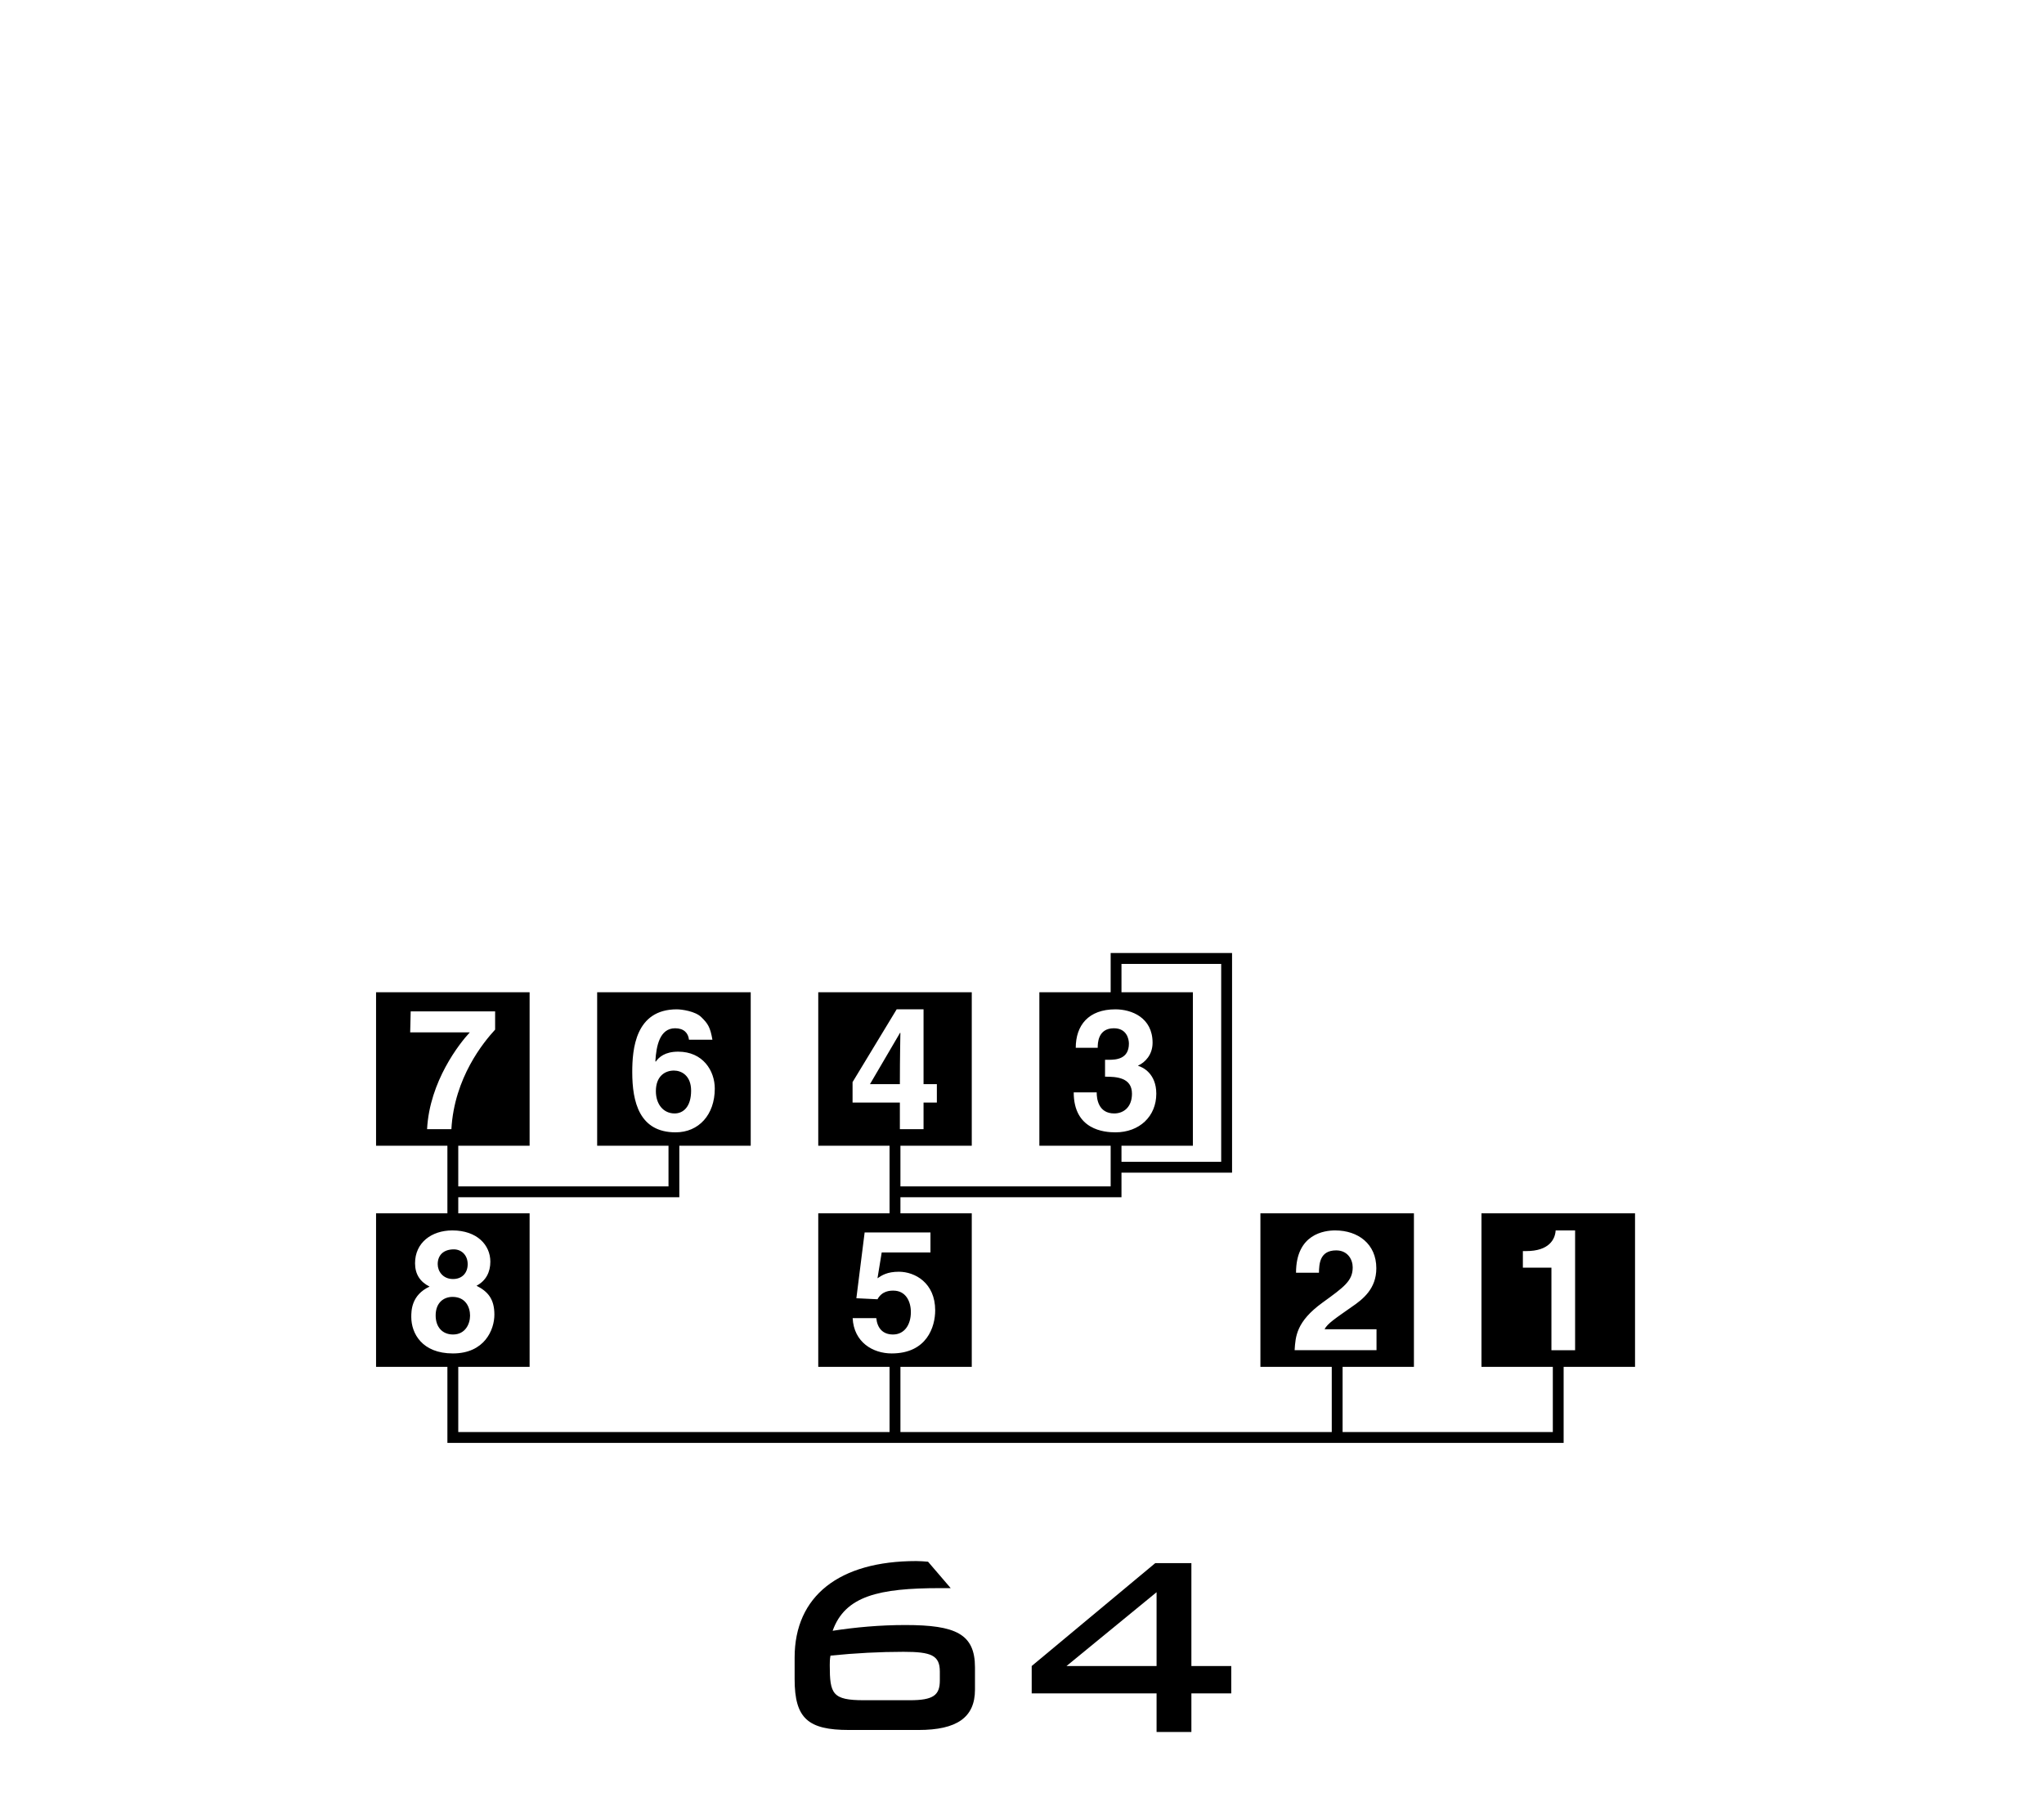 <?xml version="1.0" encoding="UTF-8"?>
<svg xmlns="http://www.w3.org/2000/svg" xmlns:xlink="http://www.w3.org/1999/xlink" width="172" height="152" viewBox="0 0 172 152">
<path fill-rule="nonzero" fill="rgb(0%, 0%, 0%)" fill-opacity="1" d="M 69.883 139.324 C 72 139.109 74.066 139.004 76.027 139.004 C 78.359 139.004 79.086 139.297 79.086 140.664 L 79.086 141.414 C 79.086 142.648 78.551 143.078 76.562 143.078 L 72.699 143.078 C 70.039 143.078 69.824 142.543 69.824 140.129 C 69.824 139.914 69.824 139.645 69.883 139.324 M 70.066 137.234 C 71.113 134.297 73.961 133.645 79.113 133.645 L 80 133.645 L 78.094 131.422 C 77.77 131.395 77.422 131.367 77.102 131.367 C 70.605 131.367 66.867 134.32 66.867 139.484 L 66.867 141.309 C 66.867 144.609 67.996 145.582 71.438 145.582 L 77.289 145.582 C 80.512 145.582 82.043 144.531 82.043 142.191 L 82.043 140.312 C 82.043 137.504 80.43 136.75 76.188 136.75 C 74.039 136.75 72 136.938 70.066 137.234 "/>
<path fill-rule="nonzero" fill="rgb(0%, 0%, 0%)" fill-opacity="1" d="M 97.324 140.199 L 89.746 140.199 L 97.324 133.988 Z M 97.324 145.75 L 100.254 145.75 L 100.254 142.504 L 103.609 142.504 L 103.609 140.199 L 100.254 140.199 L 100.254 131.539 L 97.215 131.539 L 86.816 140.199 L 86.816 142.504 L 97.324 142.504 Z M 97.324 145.75 "/>
<path fill-rule="nonzero" fill="rgb(0%, 0%, 0%)" fill-opacity="1" d="M 75.766 86.914 L 75.738 86.914 L 73.207 91.234 L 75.723 91.234 C 75.723 88.801 75.766 87.227 75.766 86.914 "/>
<path fill-rule="nonzero" fill="rgb(0%, 0%, 0%)" fill-opacity="1" d="M 38.078 109.137 C 37.355 109.137 36.66 109.605 36.66 110.699 C 36.66 111.664 37.215 112.301 38.125 112.301 C 39.156 112.301 39.555 111.406 39.555 110.715 C 39.555 110.004 39.184 109.137 38.078 109.137 "/>
<path fill-rule="nonzero" fill="rgb(0%, 0%, 0%)" fill-opacity="1" d="M 38.121 107.633 C 38.902 107.633 39.355 107.105 39.355 106.383 C 39.355 105.617 38.828 105.137 38.191 105.137 C 37.301 105.137 36.832 105.645 36.832 106.383 C 36.832 106.98 37.27 107.633 38.121 107.633 "/>
<path fill-rule="nonzero" fill="rgb(0%, 0%, 0%)" fill-opacity="1" d="M 58.156 91.781 C 58.156 90.504 57.336 90.09 56.711 90.09 C 55.961 90.09 55.191 90.559 55.191 91.824 C 55.191 92.918 55.816 93.699 56.77 93.699 C 57.492 93.699 58.156 93.145 58.156 91.781 "/>
<path fill-rule="nonzero" fill="rgb(0%, 0%, 0%)" fill-opacity="1" d="M 132.543 113.625 L 130.551 113.625 L 130.551 106.676 L 128.148 106.676 L 128.148 105.281 L 128.434 105.281 C 130.352 105.281 130.863 104.289 130.906 103.543 L 132.543 103.543 Z M 108.941 113.621 C 109.012 112.441 109.098 111.207 111.289 109.617 C 113.105 108.301 113.828 107.789 113.828 106.652 C 113.828 105.984 113.402 105.223 112.438 105.223 C 111.047 105.223 111.004 106.367 110.988 107.105 L 109.059 107.105 C 109.059 103.828 111.461 103.543 112.352 103.543 C 114.281 103.543 115.816 104.68 115.816 106.727 C 115.816 108.453 114.695 109.336 113.715 110 C 112.383 110.938 111.688 111.391 111.461 111.859 L 115.832 111.859 L 115.832 113.621 Z M 71.75 110.926 L 73.738 110.926 C 73.824 111.746 74.266 112.301 75.145 112.301 C 76.098 112.301 76.648 111.492 76.648 110.414 C 76.648 109.52 76.223 108.609 75.172 108.609 C 74.902 108.609 74.223 108.625 73.84 109.336 L 72.062 109.25 L 72.758 103.715 L 78.297 103.715 L 78.297 105.395 L 74.195 105.395 L 73.84 107.57 C 74.211 107.316 74.66 107.02 75.641 107.02 C 76.988 107.02 78.695 107.953 78.695 110.27 C 78.695 111.648 78 113.895 75.031 113.895 C 73.457 113.895 71.852 112.957 71.75 110.926 M 71.742 92.785 L 71.742 91.062 L 75.453 84.938 L 77.715 84.938 L 77.715 91.234 L 78.836 91.234 L 78.836 92.785 L 77.715 92.785 L 77.715 95.02 L 75.723 95.02 L 75.723 92.785 Z M 34.609 110.828 C 34.609 110.312 34.609 108.98 36.148 108.27 C 35.355 107.871 34.926 107.234 34.926 106.301 C 34.926 104.582 36.305 103.543 38.062 103.543 C 40.152 103.543 41.262 104.777 41.262 106.172 C 41.262 107.035 40.906 107.773 40.098 108.199 C 41.062 108.684 41.602 109.32 41.602 110.629 C 41.602 111.902 40.777 113.895 38.109 113.895 C 35.508 113.895 34.609 112.199 34.609 110.828 M 35.938 95.02 C 36.148 90.988 38.684 87.781 39.535 86.875 L 34.516 86.875 L 34.559 85.109 L 41.664 85.109 L 41.664 86.645 C 40.699 87.695 38.227 90.68 37.984 95.02 Z M 53.203 90.219 C 53.203 88.305 53.457 84.938 56.953 84.938 C 57.363 84.938 58.516 85.098 59.012 85.594 C 59.566 86.133 59.766 86.434 59.949 87.496 L 57.977 87.496 C 57.914 86.93 57.547 86.531 56.812 86.531 C 55.52 86.531 55.223 88.004 55.148 89.309 L 55.18 89.34 C 55.445 88.969 55.945 88.5 57.066 88.5 C 59.152 88.5 60.148 90.105 60.148 91.609 C 60.148 93.812 58.797 95.289 56.852 95.289 C 53.801 95.289 53.203 92.734 53.203 90.219 M 90.352 91.926 L 92.301 91.926 L 92.285 91.938 C 92.285 92.477 92.43 93.699 93.762 93.699 C 94.559 93.699 95.254 93.16 95.254 92.039 C 95.254 90.66 93.922 90.605 92.988 90.605 L 92.988 89.184 L 93.309 89.184 C 93.906 89.184 94.996 89.129 94.996 87.82 C 94.996 87.453 94.824 86.531 93.734 86.531 C 92.371 86.531 92.371 87.82 92.371 88.176 L 90.523 88.176 C 90.523 86.289 91.59 84.938 93.859 84.938 C 95.211 84.938 96.988 85.621 96.988 87.75 C 96.988 88.77 96.348 89.41 95.777 89.668 L 95.777 89.695 C 96.133 89.793 97.301 90.32 97.301 92.039 C 97.301 93.938 95.891 95.289 93.859 95.289 C 92.91 95.289 90.352 95.078 90.352 91.926 M 94.371 81.113 L 102.762 81.113 L 102.762 97.77 L 94.371 97.77 L 94.371 96.418 L 100.379 96.418 L 100.379 83.5 L 94.371 83.5 Z M 124.664 102.105 L 124.664 115.023 L 130.668 115.023 L 130.668 120.512 L 112.977 120.512 L 112.977 115.023 L 118.98 115.023 L 118.98 102.105 L 106.062 102.105 L 106.062 115.023 L 112.066 115.023 L 112.066 120.512 L 75.77 120.512 L 75.77 115.023 L 81.773 115.023 L 81.773 102.105 L 75.77 102.105 L 75.77 100.75 L 94.371 100.75 L 94.371 98.684 L 103.676 98.684 L 103.676 80.199 L 93.461 80.199 L 93.461 83.5 L 87.461 83.5 L 87.461 96.418 L 93.461 96.418 L 93.461 99.84 L 75.77 99.84 L 75.77 96.418 L 81.773 96.418 L 81.773 83.5 L 68.855 83.5 L 68.855 96.418 L 74.855 96.418 L 74.855 102.105 L 68.855 102.105 L 68.855 115.023 L 74.855 115.023 L 74.855 120.512 L 38.562 120.512 L 38.562 115.023 L 44.566 115.023 L 44.566 102.105 L 38.562 102.105 L 38.562 100.75 L 57.164 100.75 L 57.164 96.418 L 63.172 96.418 L 63.172 83.5 L 50.25 83.5 L 50.25 96.418 L 56.254 96.418 L 56.254 99.84 L 38.562 99.84 L 38.562 96.418 L 44.566 96.418 L 44.566 83.5 L 31.645 83.5 L 31.645 96.418 L 37.648 96.418 L 37.648 102.105 L 31.645 102.105 L 31.645 115.023 L 37.648 115.023 L 37.648 121.422 L 131.578 121.422 L 131.578 115.023 L 137.586 115.023 L 137.586 102.105 Z M 124.664 102.105 "/>
</svg>
